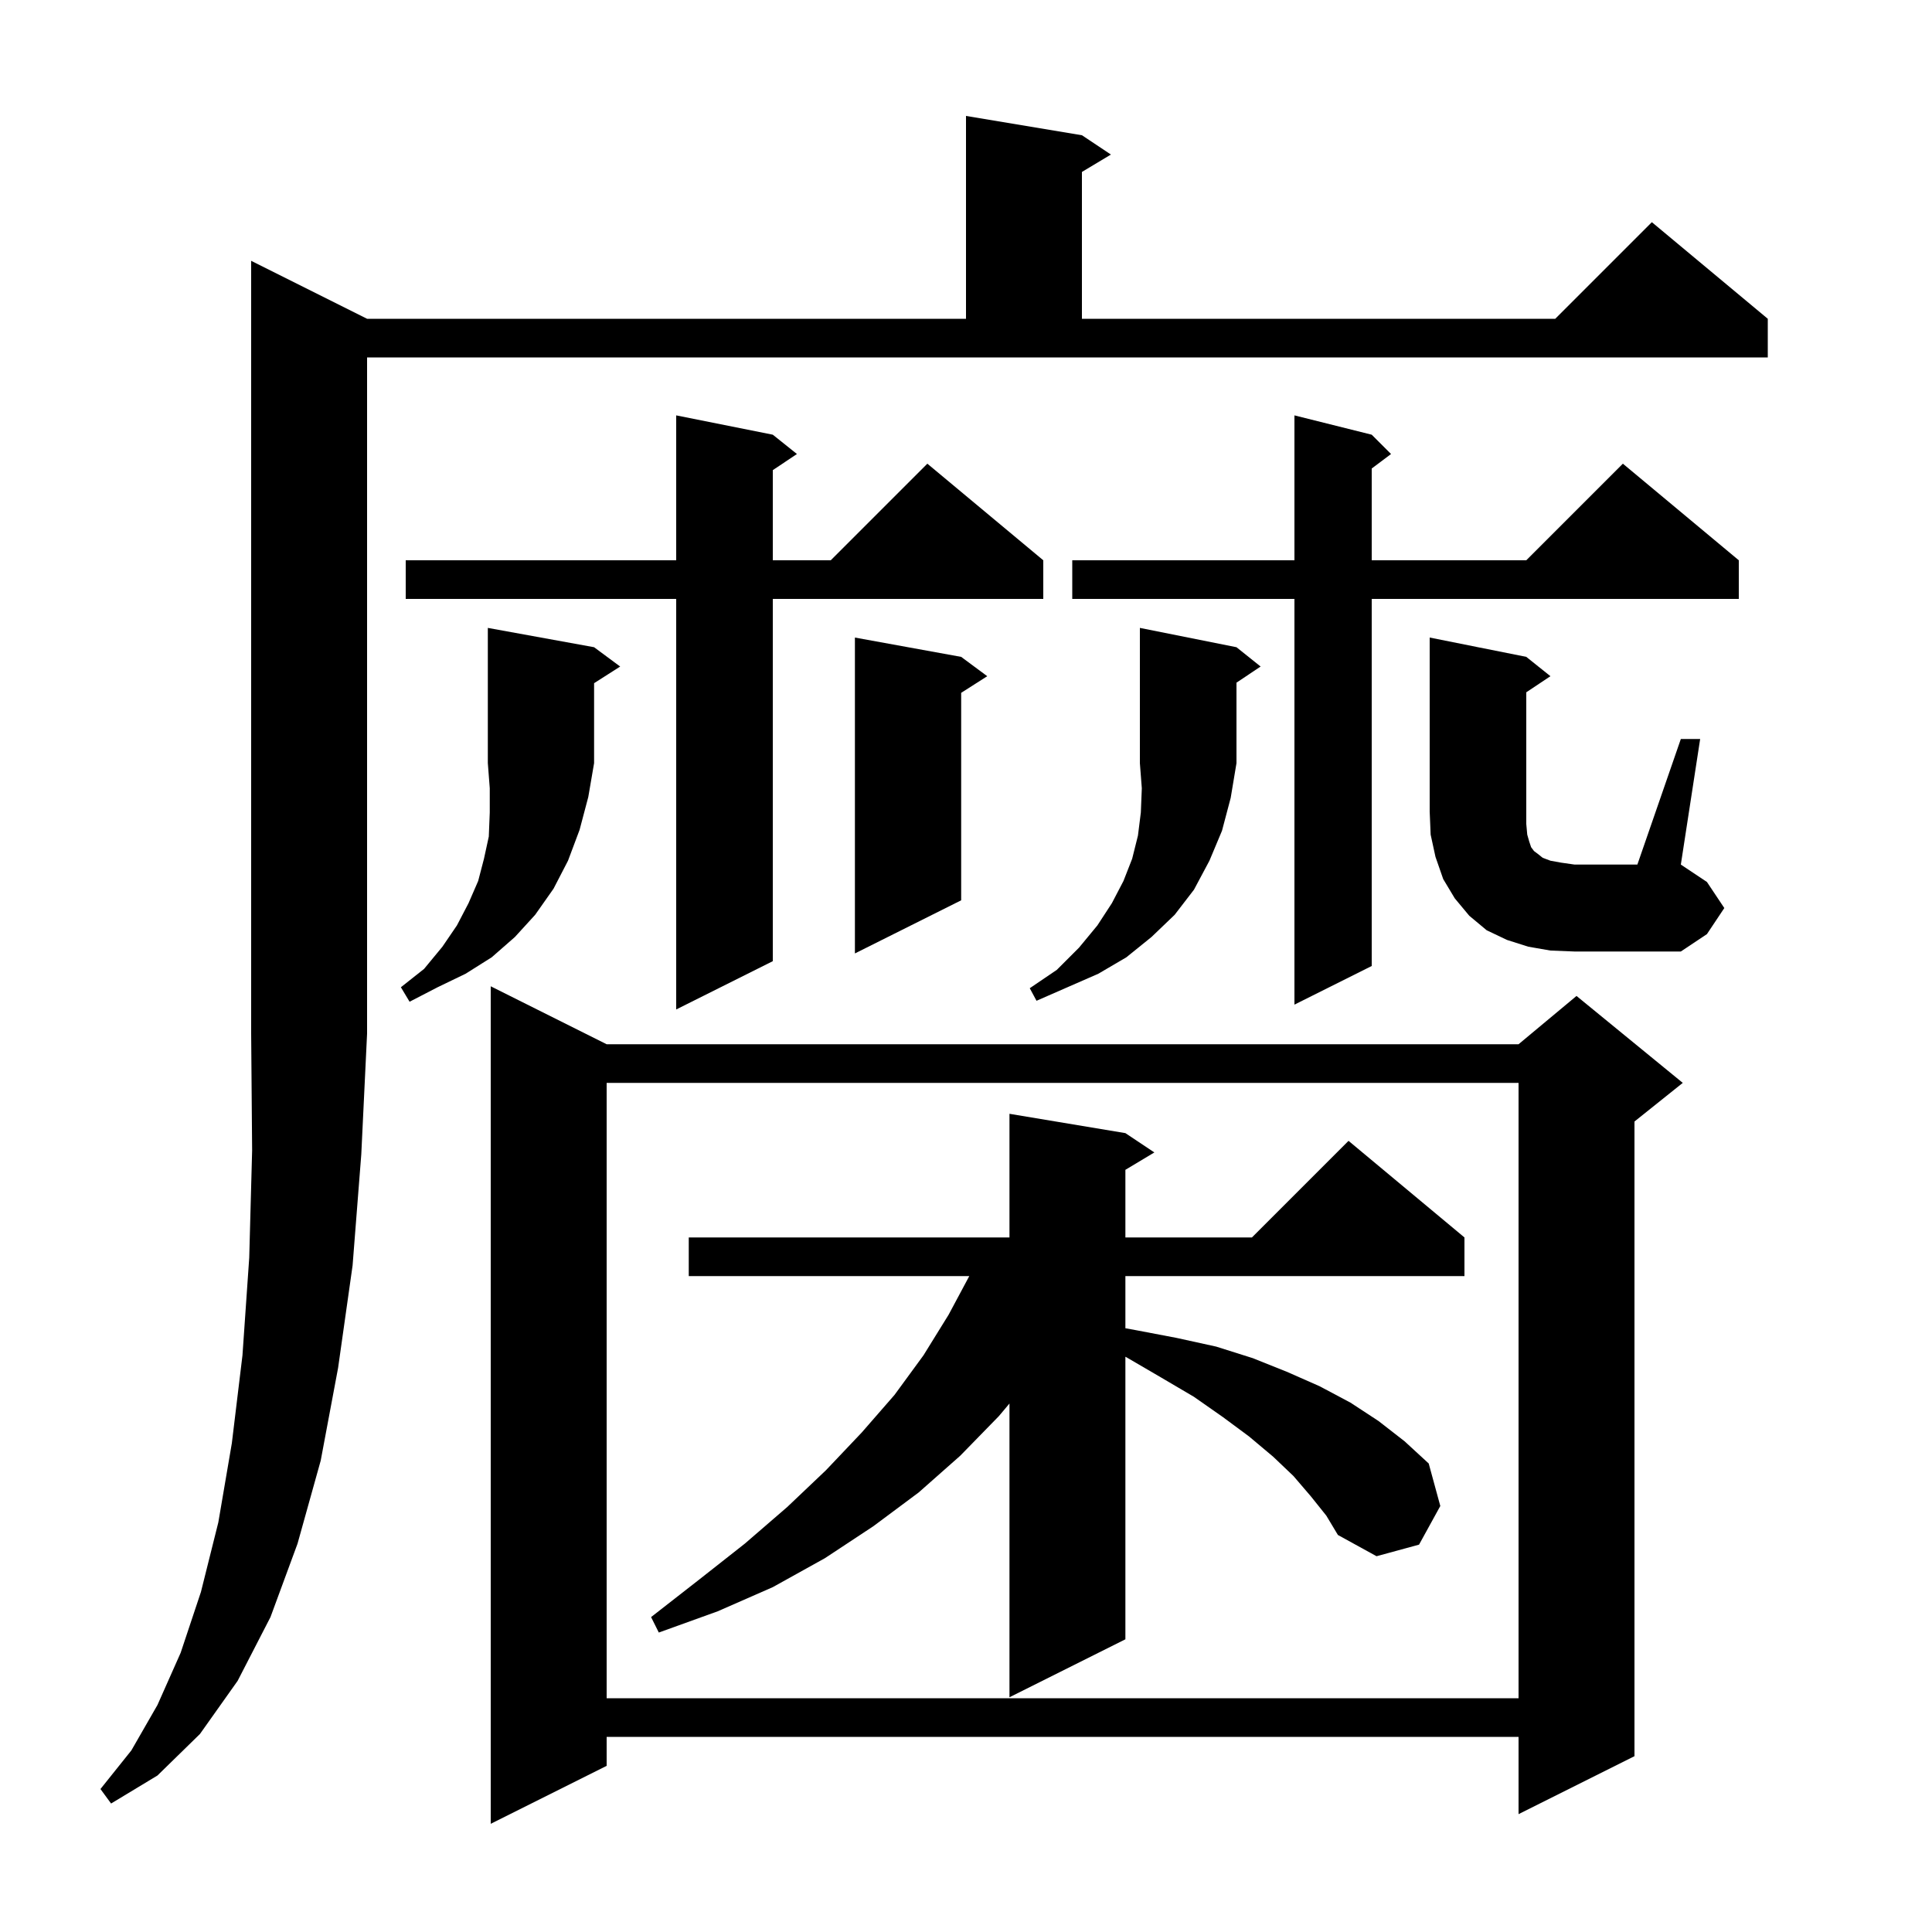 <svg xmlns="http://www.w3.org/2000/svg" xmlns:xlink="http://www.w3.org/1999/xlink" version="1.1" baseProfile="full" viewBox="0 0 200 200" width="200" height="200">
<g fill="black">
<path d="M 62.8 108.1 L 157.2 108.1 L 163.2 103.1 L 174.2 112.1 L 169.2 116.1 L 169.2 181.8 L 157.2 187.8 L 157.2 179.8 L 62.8 179.8 L 62.8 182.8 L 50.8 188.8 L 50.8 102.1 Z M 38.0 33.0 L 100.0 33.0 L 100.0 12.0 L 112.0 14.0 L 115.0 16.0 L 112.0 17.8 L 112.0 33.0 L 161.0 33.0 L 171.0 23.0 L 183.0 33.0 L 183.0 37.0 L 38.0 37.0 L 38.0 107.0 L 37.4 119.5 L 36.5 131.0 L 35.0 141.6 L 33.2 151.2 L 30.8 159.8 L 28.0 167.4 L 24.6 174.0 L 20.7 179.5 L 16.3 183.8 L 11.5 186.7 L 10.4 185.2 L 13.6 181.2 L 16.3 176.5 L 18.7 171.1 L 20.8 164.8 L 22.6 157.6 L 24.0 149.4 L 25.1 140.3 L 25.8 130.2 L 26.1 119.1 L 26.0 107.0 L 26.0 27.0 Z M 62.8 112.1 L 62.8 175.8 L 157.2 175.8 L 157.2 112.1 Z M 135.7 154.9 L 133.9 152.8 L 131.8 150.8 L 129.3 148.7 L 126.6 146.7 L 123.6 144.6 L 120.2 142.6 L 116.6 140.5 L 116.5 140.451 L 116.5 169.7 L 104.5 175.7 L 104.5 145.292 L 103.4 146.6 L 99.4 150.7 L 95.1 154.5 L 90.4 158.0 L 85.4 161.3 L 80.0 164.3 L 74.3 166.8 L 68.2 169.0 L 67.4 167.4 L 72.4 163.5 L 77.1 159.8 L 81.5 156.0 L 85.5 152.2 L 89.2 148.3 L 92.6 144.4 L 95.6 140.3 L 98.2 136.1 L 100.34 132.1 L 71.3 132.1 L 71.3 128.1 L 104.5 128.1 L 104.5 115.3 L 116.5 117.3 L 119.5 119.3 L 116.5 121.1 L 116.5 128.1 L 129.6 128.1 L 139.6 118.1 L 151.6 128.1 L 151.6 132.1 L 116.5 132.1 L 116.5 137.5 L 117.6 137.7 L 121.8 138.5 L 125.9 139.4 L 129.7 140.6 L 133.2 142.0 L 136.6 143.5 L 139.8 145.2 L 142.7 147.1 L 145.4 149.2 L 147.9 151.5 L 149.1 155.9 L 146.9 159.9 L 142.5 161.1 L 138.5 158.9 L 137.3 156.9 Z M 80.0 45.0 L 82.5 47.0 L 80.0 48.667 L 80.0 58.0 L 86.0 58.0 L 96.0 48.0 L 108.0 58.0 L 108.0 62.0 L 80.0 62.0 L 80.0 99.5 L 70.0 104.5 L 70.0 62.0 L 42.0 62.0 L 42.0 58.0 L 70.0 58.0 L 70.0 43.0 Z M 142.0 45.0 L 144.0 47.0 L 142.0 48.5 L 142.0 58.0 L 158.0 58.0 L 168.0 48.0 L 180.0 58.0 L 180.0 62.0 L 142.0 62.0 L 142.0 100.0 L 134.0 104.0 L 134.0 62.0 L 111.0 62.0 L 111.0 58.0 L 134.0 58.0 L 134.0 43.0 Z M 61.5 67.0 L 64.2 69.0 L 61.5 70.723 L 61.5 79.0 L 60.9 82.5 L 60.0 85.9 L 58.8 89.1 L 57.3 92.0 L 55.4 94.7 L 53.3 97.0 L 50.9 99.1 L 48.2 100.8 L 45.3 102.2 L 42.4 103.7 L 41.5 102.2 L 43.9 100.3 L 45.8 98.0 L 47.3 95.8 L 48.5 93.5 L 49.5 91.2 L 50.1 88.9 L 50.6 86.6 L 50.7 84.1 L 50.7 81.6 L 50.5 79.0 L 50.5 65.0 Z M 128.0 67.0 L 130.5 69.0 L 128.0 70.667 L 128.0 79.0 L 127.4 82.6 L 126.5 86.0 L 125.2 89.1 L 123.6 92.1 L 121.6 94.7 L 119.2 97.0 L 116.6 99.1 L 113.7 100.8 L 107.3 103.6 L 106.6 102.3 L 109.4 100.4 L 111.7 98.1 L 113.6 95.8 L 115.1 93.5 L 116.3 91.2 L 117.2 88.9 L 117.8 86.5 L 118.1 84.1 L 118.2 81.6 L 118.0 79.0 L 118.0 65.0 Z M 99.5 68.0 L 102.2 70.0 L 99.5 71.723 L 99.5 93.2 L 88.5 98.7 L 88.5 66.0 Z M 160.5 98.4 L 158.2 98.0 L 156.0 97.3 L 153.9 96.3 L 152.1 94.8 L 150.6 93.0 L 149.4 91.0 L 148.6 88.7 L 148.1 86.4 L 148.0 84.0 L 148.0 66.0 L 158.0 68.0 L 160.5 70.0 L 158.0 71.667 L 158.0 85.3 L 158.1 86.4 L 158.3 87.1 L 158.5 87.7 L 158.8 88.1 L 159.2 88.4 L 159.7 88.8 L 160.5 89.1 L 161.6 89.3 L 163.0 89.5 L 169.5 89.5 L 174.0 76.5 L 176.0 76.5 L 174.0 89.5 L 176.7 91.3 L 178.5 94.0 L 176.7 96.7 L 174.0 98.5 L 163.0 98.5 Z " />
</g>
</svg>
